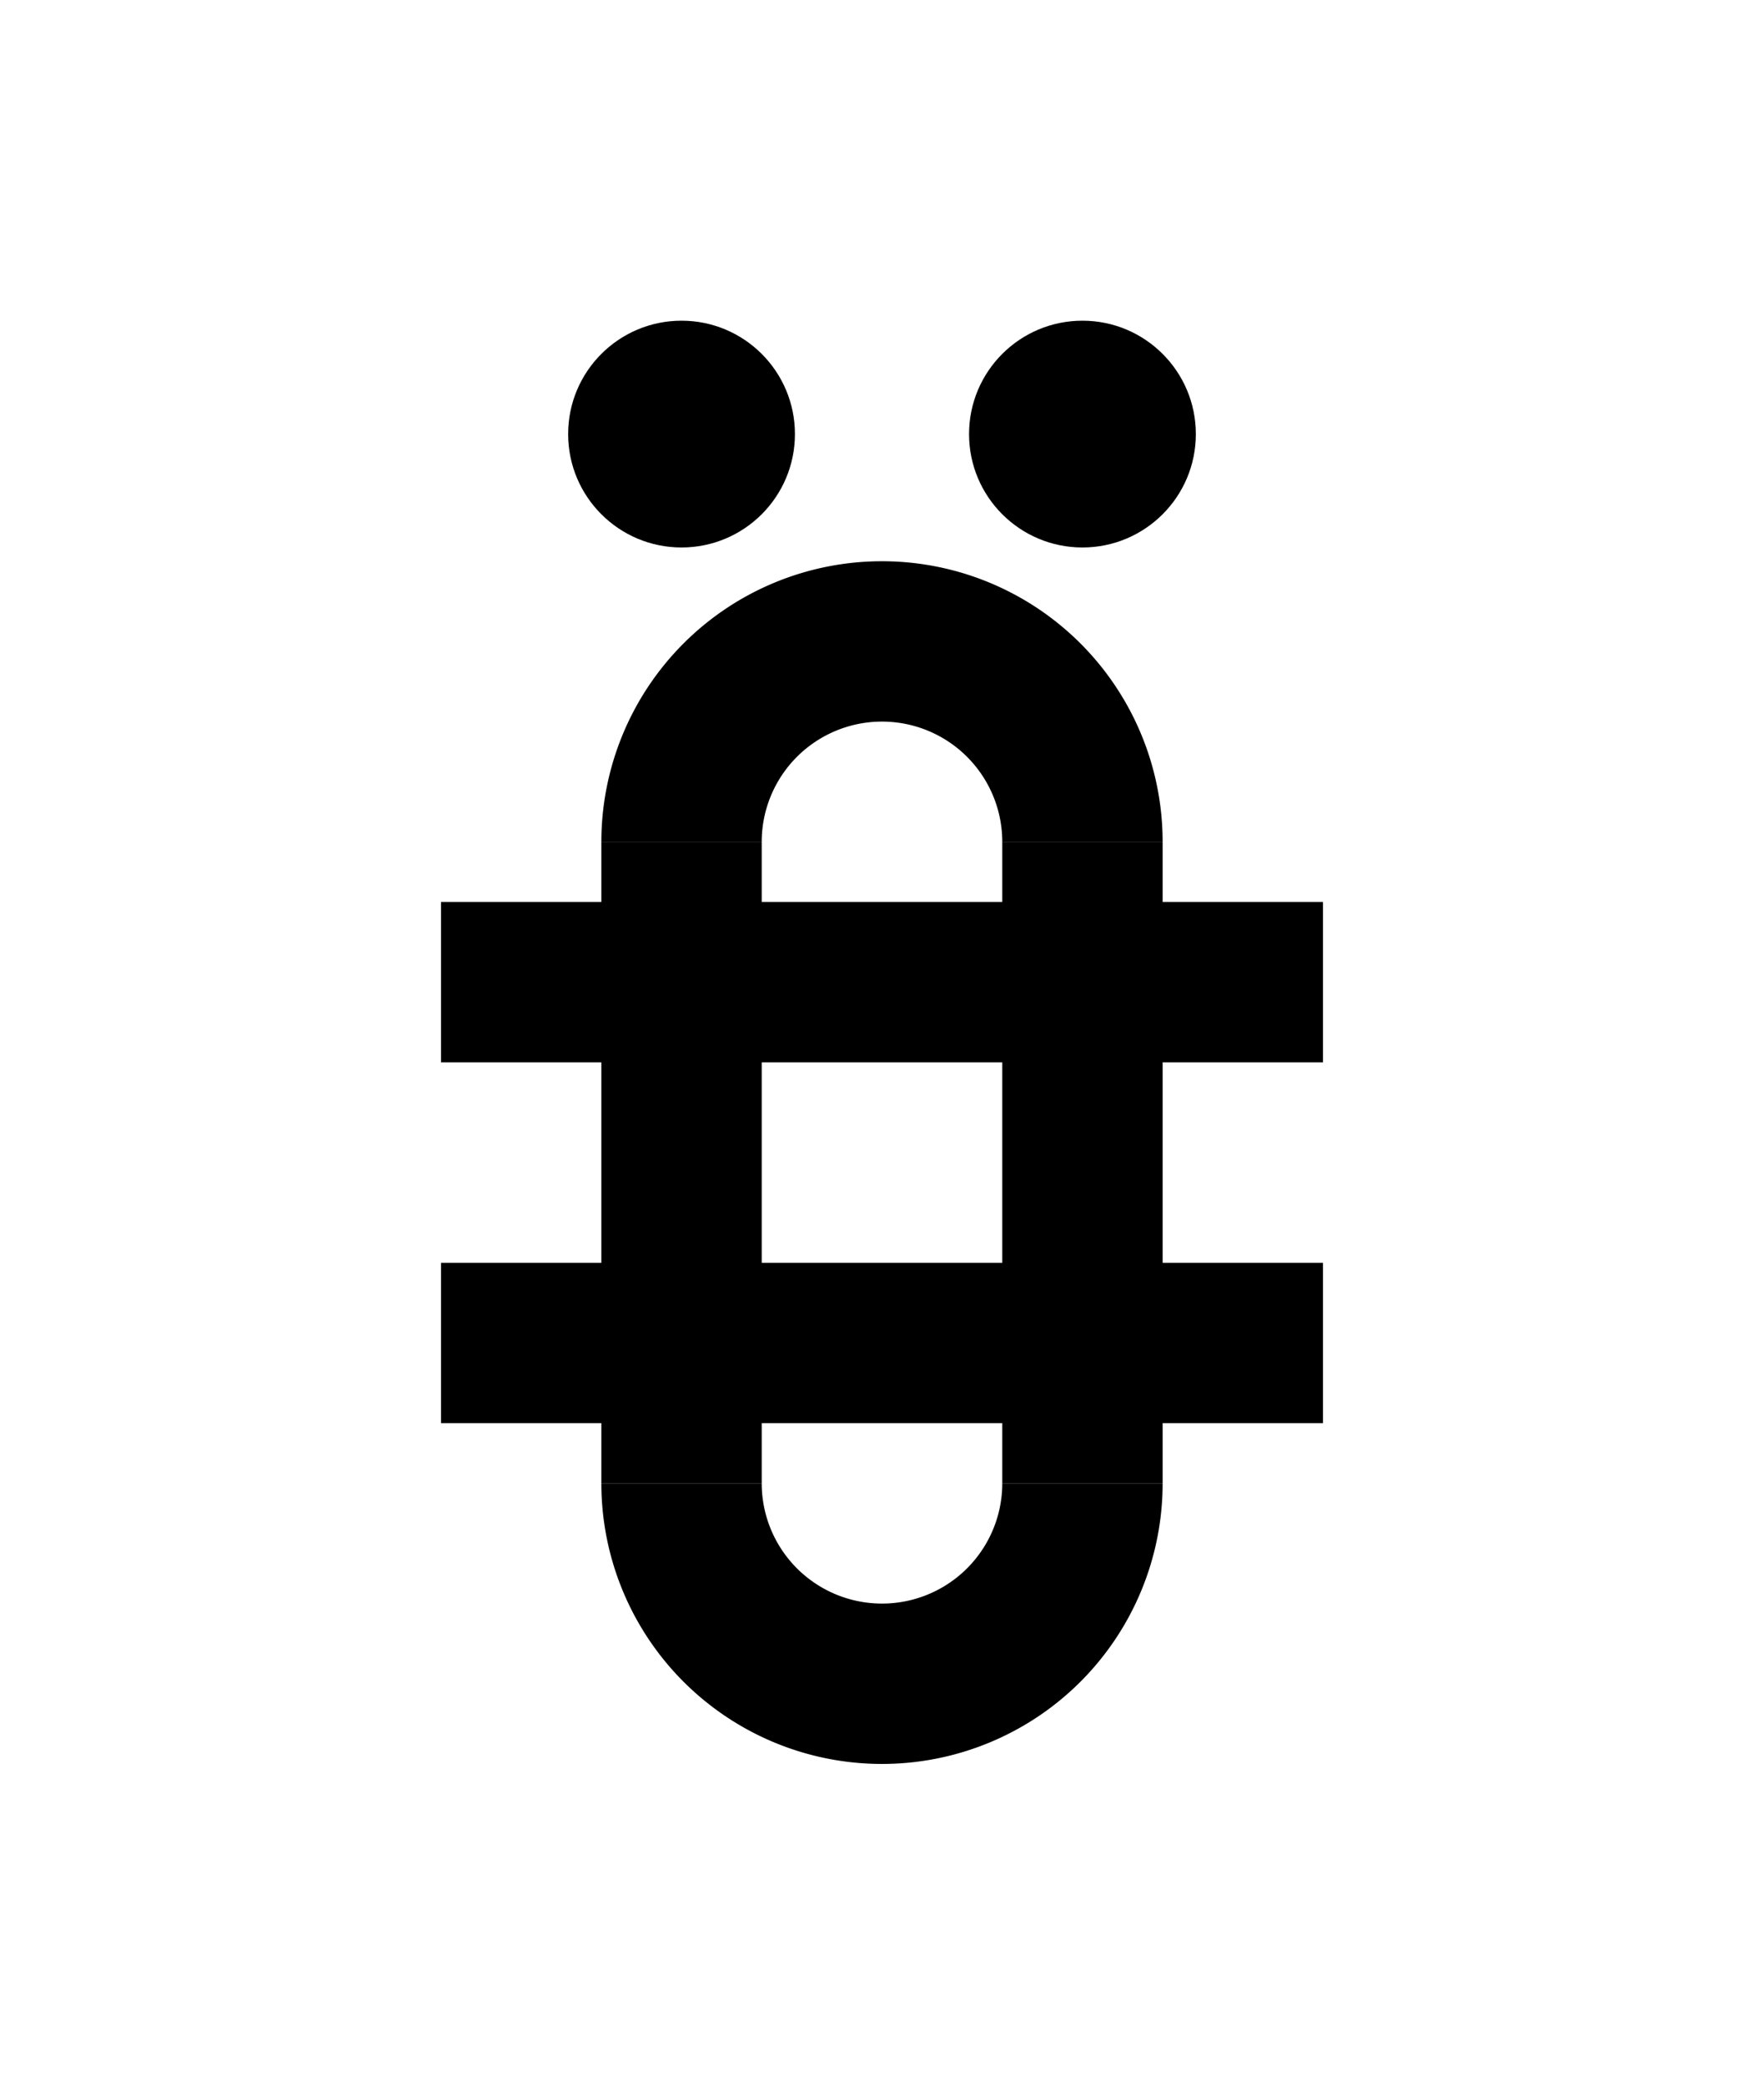 <?xml version="1.0" encoding="UTF-8" standalone="no"?>
<!-- Created with Inkscape (http://www.inkscape.org/) -->

<svg
   width="110mm"
   height="130mm"
   viewBox="0 0 110 130"
   version="1.1"
   id="svg1"
   sodipodi:docname="akesi.svg"
   inkscape:version="1.3.2 (091e20ef0f, 2023-11-25, custom)"
   xmlns:inkscape="http://www.inkscape.org/namespaces/inkscape"
   xmlns:sodipodi="http://sodipodi.sourceforge.net/DTD/sodipodi-0.dtd"
   xmlns="http://www.w3.org/2000/svg"
   xmlns:svg="http://www.w3.org/2000/svg">
  <sodipodi:namedview
     id="namedview1"
     pagecolor="#505050"
     bordercolor="#eeeeee"
     borderopacity="1"
     inkscape:showpageshadow="0"
     inkscape:pageopacity="0"
     inkscape:pagecheckerboard="0"
     inkscape:deskcolor="#505050"
     inkscape:document-units="mm"
     showgrid="true"
     inkscape:zoom="1.3273999"
     inkscape:cx="221.86231"
     inkscape:cy="282.13051"
     inkscape:window-width="1354"
     inkscape:window-height="733"
     inkscape:window-x="5"
     inkscape:window-y="5"
     inkscape:window-maximized="1"
     inkscape:current-layer="svg1">
    <inkscape:grid
       id="grid2"
       units="mm"
       originx="0"
       originy="0"
       spacingx="2.5"
       spacingy="2.5"
       empcolor="#ffffff"
       empopacity="0.302"
       color="#ffffff"
       opacity="0.149"
       empspacing="4"
       dotted="false"
       gridanglex="30"
       gridanglez="30"
       visible="true" />
  </sodipodi:namedview>
  <defs
     id="defs1" />
  <g
     id="layer1"
     transform="matrix(0.1,0,0,0.1,-6.2550274e-4,-0.001)">
    <circle
       style="font-variation-settings:'wght' 700;fill:#000000;stroke-width:3.742"
       id="path3"
       cx="-270.705"
       cy="675.002"
       transform="rotate(-90)"
       r="70.711" />
    <circle
       style="font-variation-settings:'wght' 700;fill:#000000;stroke-width:3.742"
       id="path3-6"
       cx="-270.705"
       cy="425.002"
       transform="rotate(-90)"
       r="70.711" />
    <rect
       style="font-variation-settings:'wght' 700;fill:#000000;fill-opacity:1;stroke-width:2.775"
       id="rect6"
       width="549.999"
       height="100"
       x="275.002"
       y="562.495" />
    <rect
       style="font-variation-settings:'wght' 700;fill:#000000;fill-opacity:1;stroke-width:2.775"
       id="rect6-1"
       width="550"
       height="100"
       x="275.002"
       y="787.494" />
    <path
       id="path1"
       style="vector-effect:non-scaling-stroke;fill:#000000;stroke:none;stroke-width:2.646;stroke-miterlimit:100;-inkscape-stroke:hairline"
       d="M 550,349.995 A 175,175 0 0 0 375.003,524.997 h 99.999 a 75,75 0 0 1 74.998,-75.003 75,75 0 0 1 75.003,75.003 h 99.999 A 175,175 0 0 0 550,349.995 Z" />
    <path
       id="path1-4"
       style="vector-effect:non-scaling-stroke;fill:#000000;stroke:none;stroke-width:2.646;stroke-miterlimit:100;-inkscape-stroke:hairline"
       d="m 375.003,924.993 a 175,175 0 0 0 0,0.01 A 175,175 0 0 0 550,1100 175,175 0 0 0 725.002,925.003 a 175,175 0 0 0 0,-0.01 h -99.999 a 75,75 0 0 1 0,0.01 75,75 0 0 1 -75.003,74.998 75,75 0 0 1 -74.998,-74.998 75,75 0 0 1 0,-0.01 z" />
    <rect
       style="vector-effect:non-scaling-stroke;fill:#000000;stroke:none;stroke-width:2.646;stroke-miterlimit:100;-inkscape-stroke:hairline"
       id="rect2"
       width="100"
       height="400"
       x="375.002"
       y="524.995" />
    <rect
       style="vector-effect:non-scaling-stroke;fill:#000000;stroke:none;stroke-width:2.646;stroke-miterlimit:100;-inkscape-stroke:hairline"
       id="rect3"
       width="100"
       height="399.997"
       x="625.002"
       y="524.997" />
  </g>
</svg>

